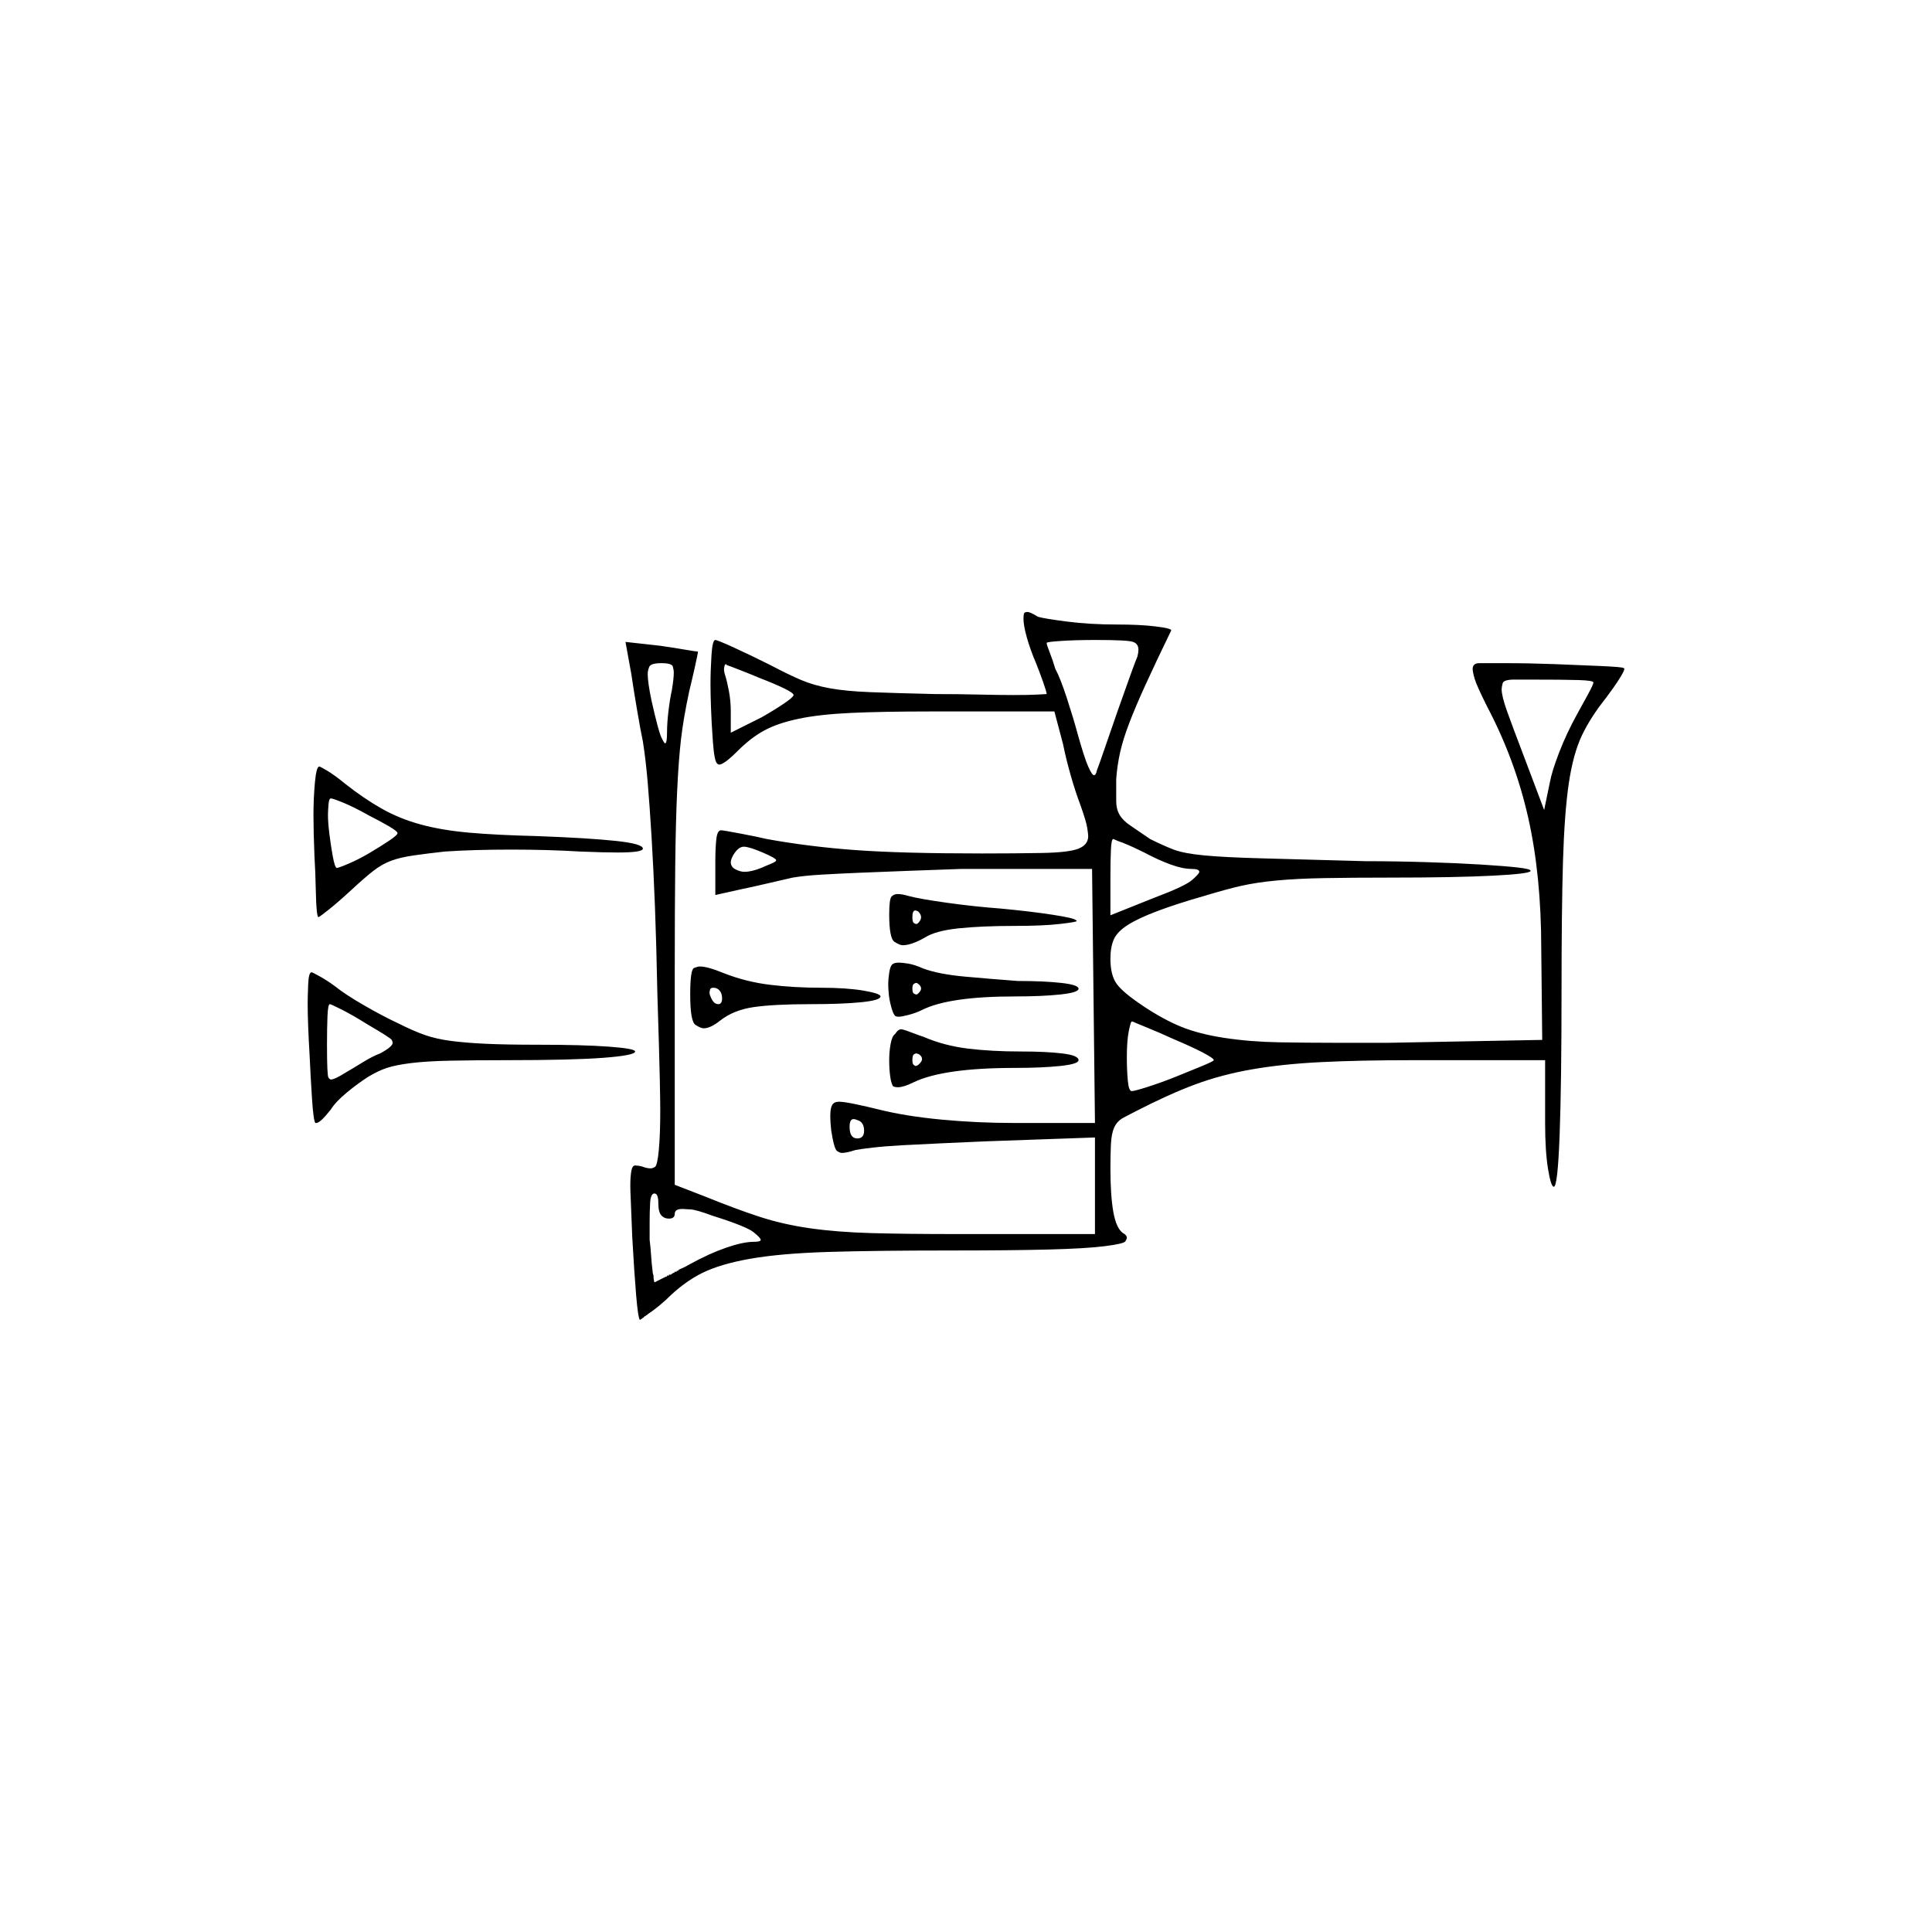 <?xml version="1.0" encoding="UTF-8" standalone="no"?>
<svg
   width="2000"
   height="2000"
   version="1.1"
   id="svg1"
   sodipodi:docname="u120AF.svg"
   inkscape:version="1.3.2 (091e20e, 2023-11-25)"
   xmlns:inkscape="http://www.inkscape.org/namespaces/inkscape"
   xmlns:sodipodi="http://sodipodi.sourceforge.net/DTD/sodipodi-0.dtd"
   xmlns="http://www.w3.org/2000/svg"
   xmlns:svg="http://www.w3.org/2000/svg">
  <defs
     id="defs1" />
  <sodipodi:namedview
     id="namedview1"
     pagecolor="#505050"
     bordercolor="#eeeeee"
     borderopacity="1"
     inkscape:showpageshadow="0"
     inkscape:pageopacity="0"
     inkscape:pagecheckerboard="0"
     inkscape:deskcolor="#505050"
     inkscape:zoom="0.379"
     inkscape:cx="1000"
     inkscape:cy="998.68074"
     inkscape:window-width="1392"
     inkscape:window-height="1212"
     inkscape:window-x="0"
     inkscape:window-y="0"
     inkscape:window-maximized="0"
     inkscape:current-layer="svg1" />
  <path
     d="m 1059.5,640.5 q 0,-6 1.5,-6.5 1.5,-0.5 2.5,-0.5 3,0 11,5 7,2 30.5,5 23.5,3 51.5,3 24,0 40,2 16,2 16,4 0,0 0,0 -16,33 -26.5,56 -10.5,23 -17,40 -6.5,17 -9.5,30.5 -3,13.5 -4,27.5 v 1 q 0,1 0,3 v 8 q 0,1 0,1 v 10 q 0,8 3.5,14 3.5,6 11,11 7.5,5 20.5,14 14,7 24.5,11 10.5,4 31.5,6 21,2 58,3 37,1 109,3 31,0 63.5,1 32.5,1 56.5,2.5 24,1.5 37.5,3 13.5,1.5 13.5,3.5 0,3 -39,5 -39,2 -108,2 -37,0 -66,0.5 -29,0.5 -50,2.5 -21,2 -36.5,5.5 -15.5,3.5 -38.5,10.5 -28,8 -48,15.5 -20,7.5 -31,14.5 -11,7 -14.5,15 -3.5,8 -3.5,20 0,17 6.5,26 6.5,9 27.5,23 21,14 39.5,21.5 18.5,7.5 45,11.5 26.5,4 56.5,4.5 30,0.5 56,0.5 26,0 57,0 l 159,-3 -1,-94 q 0,-76 -13.5,-136 -13.5,-60 -42.5,-115 -11,-22 -13,-29 -2,-7 -2,-10 0,-6 7,-6 0,0 0,0 h 2 q 1,0 1,0 1,0 1,0 h 2 q 0,0 1,0 h 19 q 25,0 52,1 27,1 48.5,2 21.5,1 22.5,2 1,0 1,1 0,2 -5,10 -5,8 -14,20 -16,20 -25,39 -9,19 -13.5,49.5 -4.5,30.5 -6,80.5 -1.5,50 -1.5,134 0,97 -2,150 -2,53 -6,53 -3,0 -6,-18.5 -3,-18.5 -3,-47.5 v -65 h -138 q -54,0 -94,2 -40,2 -71.5,7.5 -31.5,5.5 -58.5,15.5 -27,10 -62,28 -6,3 -12.5,6.5 -6.5,3.5 -9.5,10 -3,6.5 -3.5,18 -0.5,11.5 -0.5,24.5 0,28 3,45 3,17 10,22 4,2 4,5 0,1 -1.5,3.5 -1.5,2.5 -21,5 -19.5,2.5 -58.5,3.5 -39,1 -102,1 -77,0 -126,1.5 -49,1.5 -80.5,7 -31.5,5.5 -50.5,15 -19,9.5 -37,27.5 -10,9 -19,15 0,0 -1,1 0,0 0,0 0,0 0,0 -1,0 -1,0 0,1 0,1 0,0 -1,0 0,0 0,0 0,0 0,0 l -1,1 q 0,0 0,0 0,0 0,0 0,0 -1,1 0,0 0,0 0,0 -1,0 0,0 0,0 0,0 0,1 0,0 0,0 h -1 q 0,0 0,0 0,0 -1,1 0,0 0,0 0,0 0,0 -2,-2 -4,-26 -2,-24 -4,-60 -1,-27 -1.5,-37.5 -0.5,-10.5 -0.5,-15.5 0,-9 1,-15 1,-6 4,-6 3,0 7,1 5,2 9,2 2,0 4.5,-1.5 2.5,-1.5 4,-17.5 1.5,-16 1.5,-41 0,-9 -0.5,-33.5 -0.5,-24.5 -2.5,-87.5 -1,-51 -2.5,-90 -1.5,-39 -3.5,-72 -2,-33 -4,-56.5 -2,-23.5 -5,-42.5 -2,-9 -6,-32.5 -4,-23.5 -6,-37.5 l -6,-33 36,4 q 14,2 25.5,4 11.5,2 13.5,2 0,2 -3.5,17.5 -3.5,15.5 -5.5,23.5 -6,28 -8.5,49.5 -2.5,21.5 -4,53.5 -1.5,32 -2,77 -0.5,45 -0.5,108 v 223 l 31,12 q 32,13 56.5,21 24.5,8 52.5,12 28,4 63.5,5 35.5,1 88.5,1 h 143 v -100 l -113,4 q -23,1 -45,2 -22,1 -40.5,2 -18.5,1 -31.5,2.5 -13,1.5 -18,2.5 -9,3 -14,3 -2,0 -5,-2 -3,-2 -6,-21 -1,-9 -1,-15 0,-10 3,-13 2,-2 6,-2 5,0 17,2.5 12,2.5 24,5.5 28,7 65,10.5 37,3.5 75,3.5 h 84 l -3,-263 h -135 q -28,1 -55.5,2 -27.5,1 -51,2 -23.5,1 -40,2 -16.5,1 -28.5,3 -9,2 -26,6 -17,4 -27,6 l -27,6 v -34 q 0,-14 1,-23.5 1,-9.5 5,-9.5 2,0 20.5,3.5 18.5,3.5 26.5,5.5 44,8 92,11.5 48,3.5 131,3.5 34,0 62,-0.5 28,-0.5 38,-4.5 10,-4 10,-13 0,-2 -1,-8.5 -1,-6.5 -7,-23.5 -5,-13 -10,-30.5 -5,-17.5 -8,-32.5 l -9,-34 h -128 q -50,0 -82.5,1.5 -32.5,1.5 -54,6 -21.5,4.5 -35.5,12 -14,7.5 -28,21.5 -14,14 -19,14 -1,0 -2,-1 -3,-2 -4.5,-22.5 -1.5,-20.5 -2,-36 -0.5,-15.5 -0.5,-23.5 0,-14 1,-30 1,-16 4,-16 2,0 18.5,7.5 16.5,7.5 38.5,18.5 19,10 32,15.5 13,5.5 29.5,8.5 16.5,3 41.5,4 25,1 68,2 24,0 44.5,0.5 20.5,0.5 36.5,0.5 16,0 25,-0.5 9,-0.5 9,-0.5 0,-2 -3.5,-12 -3.5,-10 -7.5,-20 -6,-14 -9.5,-26.5 -3.5,-12.5 -3.5,-19.5 z m 118,39 q 1,-4 1,-7 0,-6 -5.5,-8 -5.5,-2 -38.5,-2 -21,0 -36,1 -15,1 -15,2 0,2 3,9.5 3,7.5 6,17.5 5,9 12,30.5 7,21.5 11,36.5 7,25 11,34 4,9 6,9 2,0 3,-5 2,-5 8.5,-24 6.5,-19 13.5,-39 7,-20 13,-36.5 6,-16.5 7,-18.5 z m -482,35 q 2,-12 2,-18 0,-3 -1,-6.5 -1,-3.5 -12,-3.5 -11,0 -12.5,4 -1.5,4 -1.5,7 0,9 4,28 7,31 10,37.5 3,6.5 4,6.5 2,0 2,-11 0,-10 1.5,-22.5 1.5,-12.5 3.5,-21.5 z m 90,-13 q -7,-3 -18.5,-7.5 -11.5,-4.5 -14.5,-5.5 -1,-1 -1,-1 -1,0 -1.5,2 -0.5,2 -0.5,3 0,3 1,6 2,6 4,16.5 2,10.5 2,21.5 v 22 l 32,-16 q 14,-8 23.5,-14.5 9.5,-6.5 9.5,-8.5 0,-2 -9,-6.5 -9,-4.5 -27,-11.5 z m 864,5 q 0,-2 -15,-2.5 -15,-0.5 -54,-0.5 0,0 -1,0 0,0 0,0 h -1 q 0,0 0,0 h -2 q 0,0 0,0 h -6 q 0,0 -1,0 h -2 q -11,0 -12,4 -1,4 -1,6 0,7 5.5,22.5 5.5,15.5 18.5,49.5 l 20,53 6,-29 q 2,-11 9.5,-30.5 7.5,-19.5 18.5,-39.5 5,-9 11,-20 6,-11 6,-13 z m -1324,179 q -1,-24 -1,-42 0,-17 1.5,-33.5 1.5,-16.5 4.5,-16.5 1,0 8.5,4.5 7.5,4.5 18.5,13.5 19,15 37.5,25.5 18.5,10.5 40.5,16.5 22,6 50.5,8.5 28.5,2.5 69.5,3.5 54,2 82,5 28,3 28,8 0,4 -26,4 -15,0 -39,-1 -33,-2 -71.5,-2 -38.5,0 -68.5,2 -18,2 -32,4 -14,2 -23.5,5.5 -9.5,3.5 -18.5,10.5 -9,7 -23,20 -13,12 -23,20 -10,8 -11,8 0,0 0,0 -2,-2 -2.5,-25 -0.5,-23 -1.5,-39 z m 57,-41 q -16,-9 -27,-13.5 -11,-4.5 -13,-4.5 -2,0 -2.5,7 -0.5,7 -0.5,10 0,8 1.5,20 1.5,12 3.5,23 2,11 4,12 2,0 12.5,-4.5 10.5,-4.5 21.5,-11 11,-6.5 20,-12.5 9,-6 9,-8 0,-2 -9.5,-7.5 -9.5,-5.5 -19.5,-10.5 z m 802,38 q -6,-3 -11.5,-5.5 -5.5,-2.5 -10.5,-4.5 -6,-2 -10,-4 -2,0 -2.5,11.5 -0.5,11.5 -0.5,27.5 v 40 l 45,-18 q 32,-12 39.5,-18.5 7.5,-6.5 7.5,-8.5 0,-3 -8,-3 -9,0 -21.5,-4.5 -12.5,-4.5 -27.5,-12.5 z m -395,0 q -14,-6 -19.5,-6 -5.5,0 -10.5,8 -3,5 -3,8 0,5 5,7.5 5,2.5 9,2.5 9,0 22,-6 10,-4 10.5,-5 0.5,-1 0.5,-1 0,-2 -14,-8 z m 131,64 q 0,-16 2.5,-18.5 2.5,-2.5 6.5,-2.5 4,0 11,2 11,3 39.5,7 28.5,4 55.5,6 32,3 54.5,6.5 22.5,3.5 23.5,5.5 1,0 1,1 0,1 -17.5,3 -17.5,2 -46.5,2 -34,0 -58,2.5 -24,2.5 -35,9.5 -14,8 -23,8 -3,0 -8.5,-3.5 -5.5,-3.5 -5.5,-28.5 z m 30,9 q 3,-3 3,-6 0,-3 -3,-6 -2,-1 -3,-1 -3,0 -3,7 0,5 1.5,6 1.5,1 2.5,1 1,0 2,-1 z m -27,43 q 2,-2 7,-2 3,0 9.5,1 6.5,1 15.5,5 16,6 43.5,8.5 27.5,2.5 54.5,4.5 27,0 45,2 18,2 18,6 0,4 -19,6 -19,2 -46,2 -35,0 -59,3.5 -24,3.5 -38,10.5 -6,3 -13.5,5 -7.5,2 -10.5,2 -3,0 -4,-1 -2,-2 -4,-9.5 -2,-7.5 -2.5,-13.5 -0.5,-6 -0.5,-9 0,-6 1,-12.5 1,-6.5 3,-8.5 z m -209,31 q 0,-26 4,-27.5 4,-1.5 6,-1.5 8,0 25,7 23,9 48,12 25,3 52,3 27,0 44.5,3 17.5,3 17.5,6 0,4 -20,6 -20,2 -52,2 -38,0 -59,3 -21,3 -35,14 -10,8 -17,8 -3,0 -8.5,-3.5 -5.5,-3.5 -5.5,-31.5 z m -394,63 q -2,-34 -2,-54 0,-6 0.5,-19 0.5,-13 3.5,-13 1,0 9,4.5 8,4.5 16,10.5 10,8 29,19 19,11 36,19 16,8 27.5,12 11.5,4 26.5,6 15,2 36,3 21,1 54,1 47,0 74,2 27,2 27,5 0,4 -32.5,6.5 -32.5,2.5 -101.5,2.5 -32,0 -57,0.5 -25,0.5 -41,2.5 -16,2 -25,5 -9,3 -19,9 -11,7 -22.5,16.5 -11.5,9.5 -16.5,17.5 -11,14 -15,14 -1,0 -1,0 -2,-2 -3.5,-25 -1.5,-23 -2.5,-45 z m 630,-64 q 3,-3 3,-5 0,-3 -3,-5 -1,-1 -2,-1 -1,0 -2.5,1 -1.5,1 -1.5,5 0,4 1.5,5 1.5,1 2.5,1 1,0 2,-1 z m -203,5 q 0,-5 -2.5,-8 -2.5,-3 -6.5,-3 -3,0 -3.5,2 -0.5,2 -0.5,3 0,2 1,4 3,8 8,8 4,0 4,-6 z m -367,27 q -16,-10 -27,-15.5 -11,-5.5 -12,-5.5 -2,0 -2.5,12.5 -0.5,12.5 -0.5,29.5 0,32 1.5,34 1.5,2 2.5,2 4,0 15,-7 7,-4 17.5,-10.5 10.5,-6.5 18.5,-9.5 13,-7 13,-11 0,-1 -1,-3 -1,-2 -25,-16 z m 834,15 q -13,-6 -26.5,-11.5 -13.5,-5.5 -15.5,-6.5 0,0 -1,0 -1,0 -3,10 -2,10 -2,27 0,13 1,24 1,11 4,11 3,0 17,-4.5 14,-4.5 29,-10.5 15,-6 27,-11 12,-5 12,-6 0,-2 -11.5,-8 -11.5,-6 -30.5,-14 z m -288,-5 q 2,-3 3.5,-4 1.5,-1 2.5,-1 1,0 3,0.5 2,0.5 8.5,3 6.5,2.5 12.5,4.5 21,9 45.5,12 24.5,3 55.5,3 25,0 42,2 17,2 17,7 0,4 -19,6 -19,2 -47,2 -74,0 -105,15 -10,5 -16,5 -3,0 -5,-1 -2,-3 -3,-10.5 -1,-7.5 -1,-16.5 0,-9 1.5,-17 1.5,-8 4.5,-10 z m 25,31 q 3,-3 3,-5 0,-3 -3,-5 -2,-1 -3,-1 -1,0 -2.5,1 -1.5,1 -1.5,6 0,4 1.5,5 1.5,1 1.5,1 2,0 4,-2 z m -57,69 q 0,-9 -7,-11 -2,-1 -4,-1 -4,0 -4,8 0,12 8,12 7,0 7,-8 z m -213,75 q 0,-10 -4,-10 -4,0 -4.5,10 -0.5,10 -0.5,19 0,8 0,19 1,8 1.5,16 0.5,8 1.5,16 0,2 1,5 0,4 1,7 6,-3 12,-6 0,0 1,0 0,-1 0,-1 1,0 1,0 0,0 1,0 v -1 q 1,0 1,0 h 1 q 1,-1 3,-2 1,0 1,-1 h 1 q 0,0 1,0 v -1 q 0,0 0,0 h 1 q 0,0 0,0 1,0 1,-1 7,-3 12,-6 20,-11 37.5,-17 17.5,-6 28.5,-6 7,0 7,-2 0,-2 -7.5,-8 -7.5,-6 -42.5,-17 -16,-6 -22.5,-6.5 -6.5,-0.5 -8.5,-0.5 -8,0 -8,5 0,5 -6,5 -5,0 -8,-3.5 -3,-3.5 -3,-12.5 z"
     id="path1" />
</svg>
